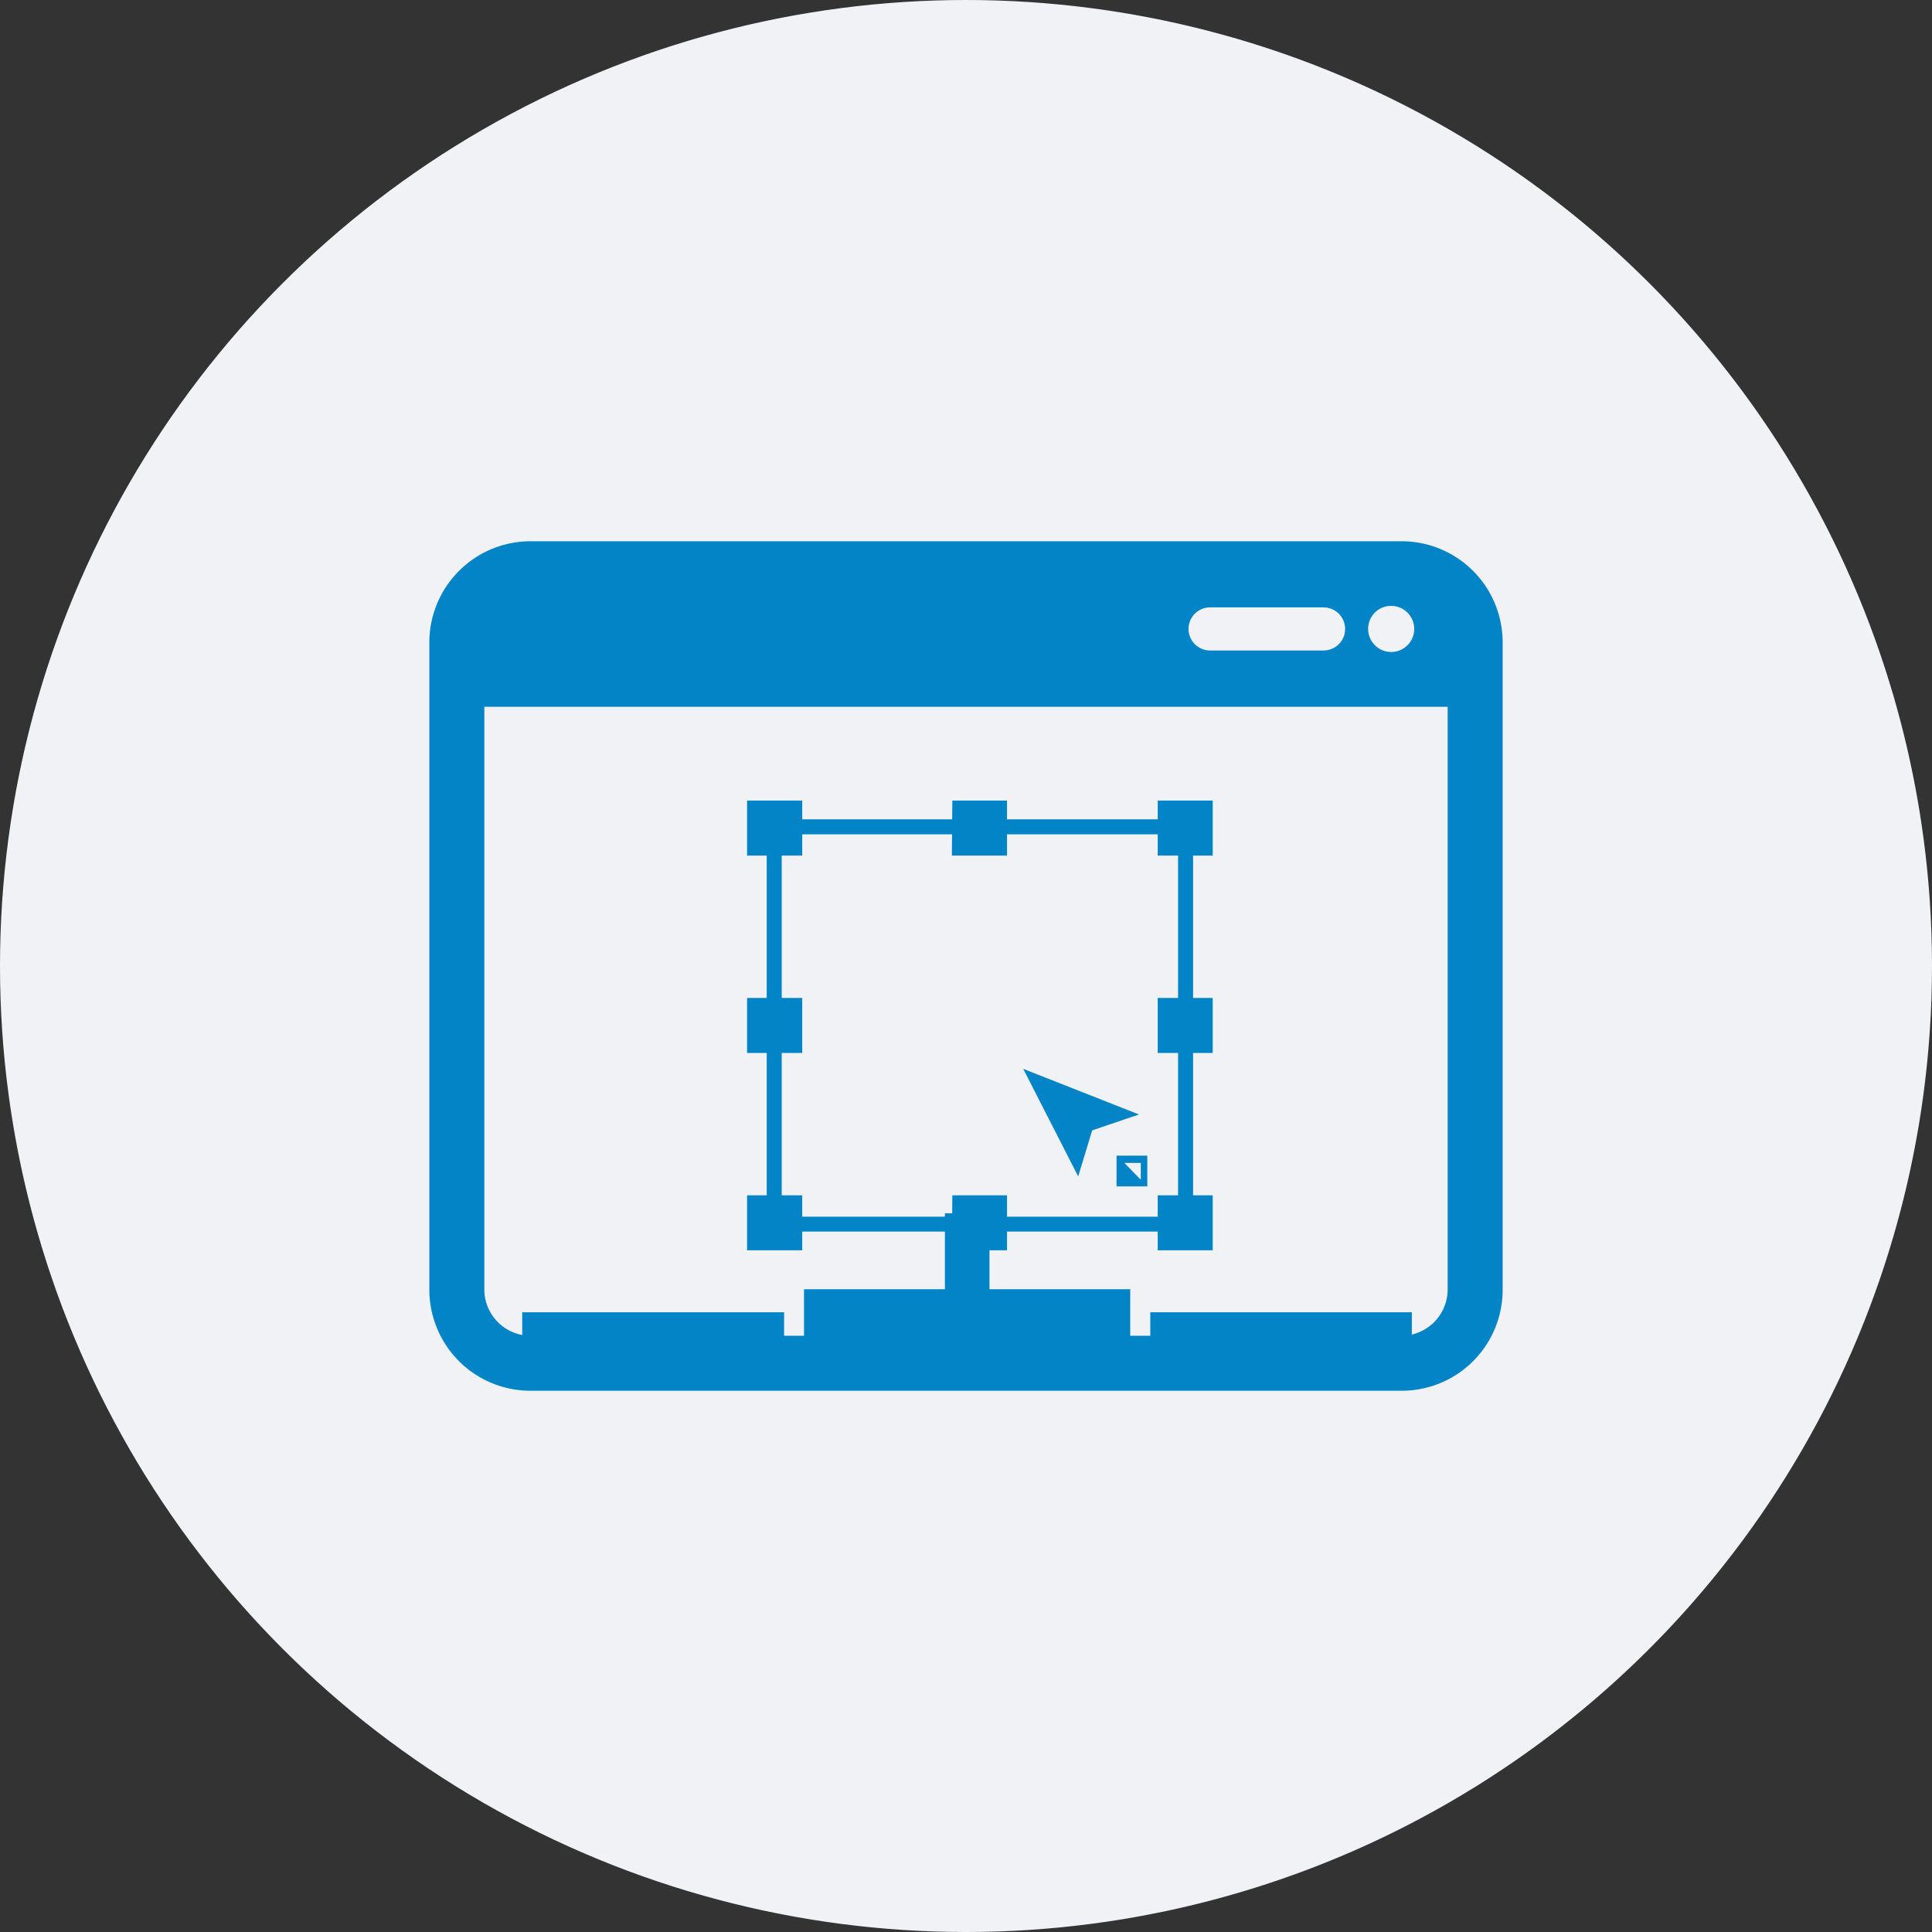 <svg id="Layer_1" data-name="Layer 1" xmlns="http://www.w3.org/2000/svg" xmlns:xlink="http://www.w3.org/1999/xlink" viewBox="0 0 130 130"><rect x="0" y="0" width="130" height="130" fill="#333333" stroke="none"/><defs><style>.cls-1{fill:none;}.cls-2{clip-path:url(#clip-path);}.cls-3{fill:#f0f2f5;}.cls-4{fill:#0284c7;}</style><clipPath id="clip-path" transform="translate(-60.24 -59.92)"><circle class="cls-1" cx="125.24" cy="124.92" r="65"/></clipPath></defs><title>design - dark</title><g class="cls-2"><g id="design"><path id="Path_404" data-name="Path 404" class="cls-3" d="M125.24,59.92a65,65,0,1,0,65,65A65,65,0,0,0,125.24,59.92Z" transform="translate(-60.24 -59.92)"/><path id="Path_405" data-name="Path 405" class="cls-4" d="M111.83,142.79V115.05h28.69v27.74Zm28.18-.5-27.17-.5h26.67V116.06H112.84v25.72Z" transform="translate(-60.24 -59.92)"/><path id="Path_406" data-name="Path 406" class="cls-4" d="M110.51,113.79h3.71v3.7h-3.71Zm27.63,0h3.7v3.7h-3.7Zm-13.82,0H128v3.7h-3.71Zm-13.81,26.56h3.71v3.7h-3.71Zm27.63,0h3.7v3.7h-3.7Zm-13.82,0H128v3.7h-3.71Zm-13.81-13.28h3.71v3.7h-3.71Zm27.63,0h3.7v3.7h-3.7Z" transform="translate(-60.24 -59.92)"/><path id="Path_407" data-name="Path 407" class="cls-4" d="M136.88,134.91l-7.79-3.07,3.7,7.24.94-3.1Zm-1.51,4.84v-2.07h2.07v2.07Zm1.83-.24-1.34-.24H137v-1.1h-1.1Z" transform="translate(-60.24 -59.92)"/><path id="Path_408" data-name="Path 408" class="cls-4" d="M154.56,96.34H95.92a6.81,6.81,0,0,0-6.79,6.79v43.58a6.8,6.8,0,0,0,6.79,6.79h58.64a6.79,6.79,0,0,0,6.79-6.79V103.13A6.8,6.8,0,0,0,154.56,96.34Zm-.72,4.35a1.55,1.55,0,1,1-1.54,1.55h0a1.54,1.54,0,0,1,1.54-1.55Zm-12.12.1h7.58a1.45,1.45,0,0,1,0,2.9h-7.58a1.45,1.45,0,1,1-.11-2.9A.2.2,0,0,1,141.72,100.79Zm15.93,45.92a3.12,3.12,0,0,1-3.09,3.09H95.92a3.12,3.12,0,0,1-3.09-3.09V107.48h64.82Z" transform="translate(-60.24 -59.92)"/></g></g><path id="Path_175" data-name="Path 175" class="cls-4" d="M114.34,146.67h21.95v5H114.34Z" transform="translate(-60.24 -59.92)"/><path id="Path_176" data-name="Path 176" class="cls-4" d="M123.82,141.56h3V149h-3Zm-28.44,6.66H113v1.63H95.38Zm42.26,0h17.6v1.63h-17.6Z" transform="translate(-60.24 -59.92)"/></svg>